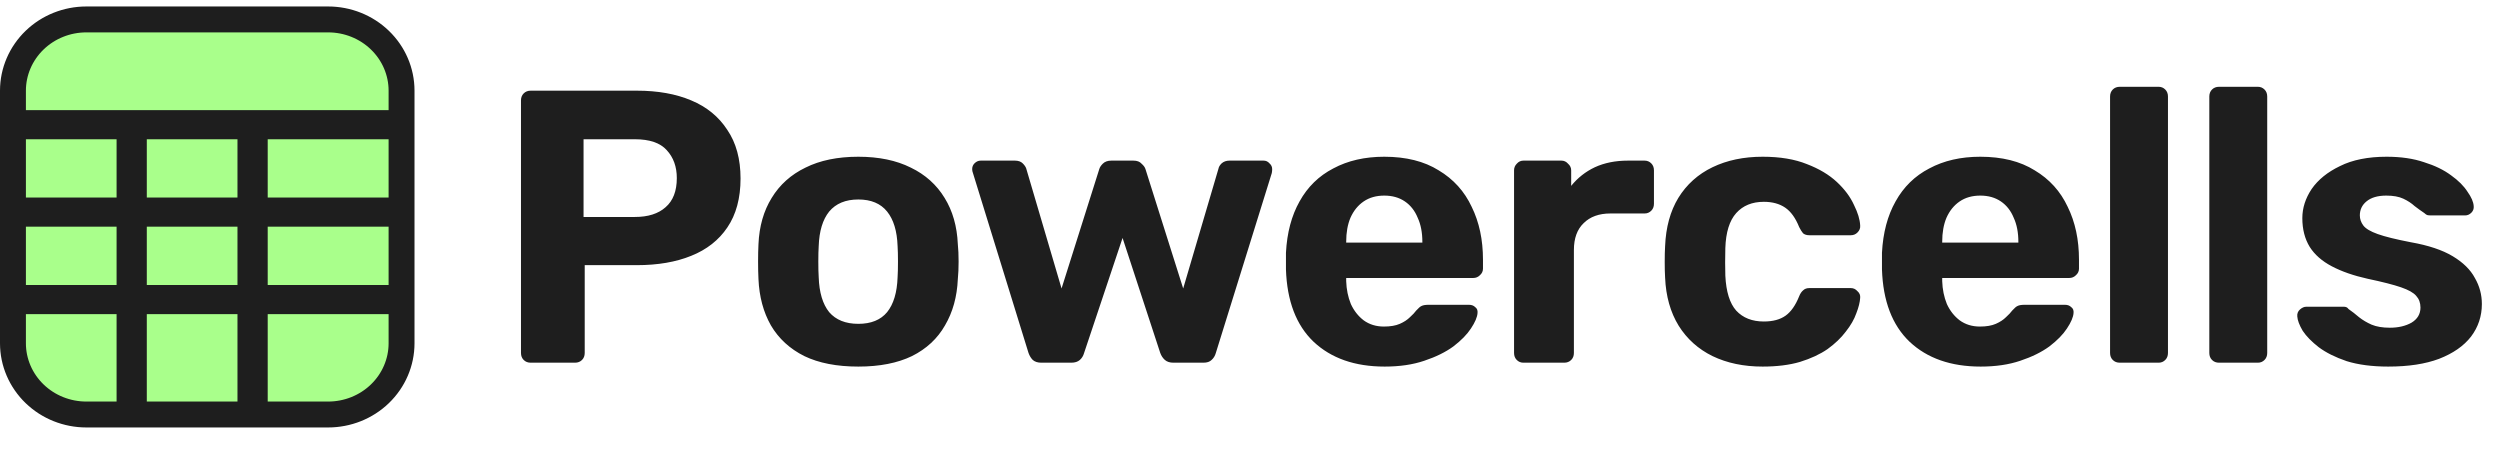 <svg width="193" height="36" viewBox="0 0 193 36" fill="none" xmlns="http://www.w3.org/2000/svg">
<path d="M40.97 28C40.75 28 40.57 27.93 40.43 27.79C40.29 27.65 40.22 27.47 40.22 27.25V7.75C40.22 7.53 40.29 7.35 40.43 7.21C40.57 7.07 40.75 7 40.97 7H49.16C50.78 7 52.18 7.25 53.36 7.75C54.56 8.25 55.49 9.01 56.15 10.03C56.83 11.03 57.17 12.28 57.17 13.78C57.17 15.3 56.83 16.56 56.15 17.56C55.49 18.54 54.56 19.27 53.36 19.75C52.18 20.23 50.78 20.47 49.16 20.47H45.14V27.25C45.14 27.47 45.07 27.65 44.93 27.79C44.79 27.93 44.61 28 44.39 28H40.97ZM45.05 16.75H49.01C50.03 16.75 50.82 16.5 51.38 16C51.96 15.5 52.25 14.75 52.25 13.75C52.25 12.87 51.99 12.15 51.47 11.59C50.97 11.03 50.15 10.75 49.01 10.75H45.05V16.75ZM66.264 28.3C64.604 28.3 63.214 28.03 62.094 27.49C60.974 26.93 60.114 26.14 59.514 25.12C58.934 24.1 58.614 22.91 58.554 21.55C58.534 21.15 58.524 20.7 58.524 20.2C58.524 19.68 58.534 19.23 58.554 18.85C58.614 17.47 58.954 16.28 59.574 15.28C60.194 14.26 61.064 13.48 62.184 12.94C63.304 12.38 64.664 12.1 66.264 12.1C67.844 12.1 69.194 12.38 70.314 12.94C71.434 13.48 72.304 14.26 72.924 15.28C73.544 16.28 73.884 17.47 73.944 18.85C73.984 19.23 74.004 19.68 74.004 20.2C74.004 20.7 73.984 21.15 73.944 21.55C73.884 22.91 73.554 24.1 72.954 25.12C72.374 26.14 71.524 26.93 70.404 27.49C69.284 28.03 67.904 28.3 66.264 28.3ZM66.264 25C67.244 25 67.984 24.7 68.484 24.1C68.984 23.48 69.254 22.58 69.294 21.4C69.314 21.1 69.324 20.7 69.324 20.2C69.324 19.7 69.314 19.3 69.294 19C69.254 17.84 68.984 16.95 68.484 16.33C67.984 15.71 67.244 15.4 66.264 15.4C65.284 15.4 64.534 15.71 64.014 16.33C63.514 16.95 63.244 17.84 63.204 19C63.184 19.3 63.174 19.7 63.174 20.2C63.174 20.7 63.184 21.1 63.204 21.4C63.244 22.58 63.514 23.48 64.014 24.1C64.534 24.7 65.284 25 66.264 25ZM80.392 28C80.112 28 79.892 27.93 79.732 27.79C79.592 27.65 79.482 27.47 79.402 27.25L75.112 13.36C75.072 13.26 75.052 13.16 75.052 13.06C75.052 12.88 75.112 12.73 75.232 12.61C75.372 12.47 75.532 12.4 75.712 12.4H78.352C78.612 12.4 78.812 12.47 78.952 12.61C79.092 12.75 79.182 12.88 79.222 13L81.952 22.27L84.862 13.06C84.902 12.92 84.992 12.78 85.132 12.64C85.292 12.48 85.512 12.4 85.792 12.4H87.502C87.782 12.4 87.992 12.48 88.132 12.64C88.292 12.78 88.392 12.92 88.432 13.06L91.342 22.27L94.072 13C94.092 12.88 94.172 12.75 94.312 12.61C94.472 12.47 94.672 12.4 94.912 12.4H97.552C97.732 12.4 97.882 12.47 98.002 12.61C98.142 12.73 98.212 12.88 98.212 13.06C98.212 13.16 98.202 13.26 98.182 13.36L93.862 27.25C93.802 27.47 93.692 27.65 93.532 27.79C93.392 27.93 93.182 28 92.902 28H90.592C90.312 28 90.092 27.93 89.932 27.79C89.772 27.65 89.652 27.47 89.572 27.25L86.662 18.37L83.692 27.25C83.632 27.47 83.522 27.65 83.362 27.79C83.202 27.93 82.982 28 82.702 28H80.392ZM106.896 28.3C104.596 28.3 102.766 27.66 101.406 26.38C100.066 25.1 99.356 23.24 99.276 20.8C99.276 20.64 99.276 20.43 99.276 20.17C99.276 19.89 99.276 19.67 99.276 19.51C99.356 17.97 99.706 16.65 100.326 15.55C100.946 14.43 101.816 13.58 102.936 13C104.056 12.4 105.366 12.1 106.866 12.1C108.546 12.1 109.946 12.45 111.066 13.15C112.206 13.83 113.056 14.77 113.616 15.97C114.196 17.15 114.486 18.51 114.486 20.05V20.74C114.486 20.94 114.406 21.11 114.246 21.25C114.106 21.39 113.936 21.46 113.736 21.46H103.926C103.926 21.48 103.926 21.52 103.926 21.58C103.926 21.62 103.926 21.66 103.926 21.7C103.946 22.34 104.066 22.93 104.286 23.47C104.526 23.99 104.856 24.41 105.276 24.73C105.716 25.05 106.236 25.21 106.836 25.21C107.336 25.21 107.746 25.14 108.066 25C108.386 24.86 108.646 24.69 108.846 24.49C109.066 24.29 109.226 24.12 109.326 23.98C109.506 23.78 109.646 23.66 109.746 23.62C109.866 23.56 110.046 23.53 110.286 23.53H113.406C113.606 23.53 113.766 23.59 113.886 23.71C114.026 23.81 114.086 23.96 114.066 24.16C114.046 24.48 113.876 24.88 113.556 25.36C113.256 25.82 112.806 26.28 112.206 26.74C111.606 27.18 110.856 27.55 109.956 27.85C109.076 28.15 108.056 28.3 106.896 28.3ZM103.926 18.73H109.806V18.67C109.806 17.95 109.686 17.33 109.446 16.81C109.226 16.27 108.896 15.85 108.456 15.55C108.016 15.25 107.486 15.1 106.866 15.1C106.246 15.1 105.716 15.25 105.276 15.55C104.836 15.85 104.496 16.27 104.256 16.81C104.036 17.33 103.926 17.95 103.926 18.67V18.73ZM117.605 28C117.405 28 117.235 27.93 117.095 27.79C116.955 27.65 116.885 27.47 116.885 27.25V13.15C116.885 12.95 116.955 12.78 117.095 12.64C117.235 12.48 117.405 12.4 117.605 12.4H120.545C120.745 12.4 120.915 12.48 121.055 12.64C121.215 12.78 121.295 12.95 121.295 13.15V14.35C121.795 13.73 122.405 13.25 123.125 12.91C123.865 12.57 124.715 12.4 125.675 12.4H126.965C127.165 12.4 127.335 12.47 127.475 12.61C127.615 12.75 127.685 12.93 127.685 13.15V15.73C127.685 15.95 127.615 16.13 127.475 16.27C127.335 16.41 127.165 16.48 126.965 16.48H124.325C123.445 16.48 122.755 16.73 122.255 17.23C121.755 17.71 121.505 18.4 121.505 19.3V27.25C121.505 27.47 121.435 27.65 121.295 27.79C121.155 27.93 120.975 28 120.755 28H117.605ZM136.076 28.3C134.616 28.3 133.326 28.03 132.206 27.49C131.106 26.95 130.236 26.17 129.596 25.15C128.956 24.11 128.606 22.87 128.546 21.43C128.526 21.11 128.516 20.71 128.516 20.23C128.516 19.73 128.526 19.32 128.546 19C128.606 17.54 128.946 16.3 129.566 15.28C130.206 14.24 131.086 13.45 132.206 12.91C133.326 12.37 134.616 12.1 136.076 12.1C137.416 12.1 138.556 12.29 139.496 12.67C140.436 13.03 141.206 13.49 141.806 14.05C142.406 14.61 142.846 15.2 143.126 15.82C143.426 16.42 143.586 16.95 143.606 17.41C143.626 17.61 143.556 17.79 143.396 17.95C143.256 18.09 143.086 18.16 142.886 18.16H139.676C139.476 18.16 139.316 18.11 139.196 18.01C139.096 17.89 138.996 17.73 138.896 17.53C138.616 16.83 138.256 16.33 137.816 16.03C137.376 15.73 136.826 15.58 136.166 15.58C135.266 15.58 134.556 15.87 134.036 16.45C133.516 17.03 133.236 17.93 133.196 19.15C133.176 19.93 133.176 20.64 133.196 21.28C133.256 22.52 133.536 23.42 134.036 23.98C134.556 24.54 135.266 24.82 136.166 24.82C136.866 24.82 137.426 24.67 137.846 24.37C138.266 24.07 138.616 23.57 138.896 22.87C138.976 22.67 139.076 22.52 139.196 22.42C139.316 22.3 139.476 22.24 139.676 22.24H142.886C143.086 22.24 143.256 22.32 143.396 22.48C143.556 22.62 143.626 22.79 143.606 22.99C143.586 23.33 143.486 23.73 143.306 24.19C143.146 24.65 142.876 25.12 142.496 25.6C142.136 26.08 141.666 26.53 141.086 26.95C140.506 27.35 139.796 27.68 138.956 27.94C138.136 28.18 137.176 28.3 136.076 28.3ZM152.908 28.3C150.608 28.3 148.778 27.66 147.418 26.38C146.078 25.1 145.368 23.24 145.288 20.8C145.288 20.64 145.288 20.43 145.288 20.17C145.288 19.89 145.288 19.67 145.288 19.51C145.368 17.97 145.718 16.65 146.338 15.55C146.958 14.43 147.828 13.58 148.948 13C150.068 12.4 151.378 12.1 152.878 12.1C154.558 12.1 155.958 12.45 157.078 13.15C158.218 13.83 159.068 14.77 159.628 15.97C160.208 17.15 160.498 18.51 160.498 20.05V20.74C160.498 20.94 160.418 21.11 160.258 21.25C160.118 21.39 159.948 21.46 159.748 21.46H149.938C149.938 21.48 149.938 21.52 149.938 21.58C149.938 21.62 149.938 21.66 149.938 21.7C149.958 22.34 150.078 22.93 150.298 23.47C150.538 23.99 150.868 24.41 151.288 24.73C151.728 25.05 152.248 25.21 152.848 25.21C153.348 25.21 153.758 25.14 154.078 25C154.398 24.86 154.658 24.69 154.858 24.49C155.078 24.29 155.238 24.12 155.338 23.98C155.518 23.78 155.658 23.66 155.758 23.62C155.878 23.56 156.058 23.53 156.298 23.53H159.418C159.618 23.53 159.778 23.59 159.898 23.71C160.038 23.81 160.098 23.96 160.078 24.16C160.058 24.48 159.888 24.88 159.568 25.36C159.268 25.82 158.818 26.28 158.218 26.74C157.618 27.18 156.868 27.55 155.968 27.85C155.088 28.15 154.068 28.3 152.908 28.3ZM149.938 18.73H155.818V18.67C155.818 17.95 155.698 17.33 155.458 16.81C155.238 16.27 154.908 15.85 154.468 15.55C154.028 15.25 153.498 15.1 152.878 15.1C152.258 15.1 151.728 15.25 151.288 15.55C150.848 15.85 150.508 16.27 150.268 16.81C150.048 17.33 149.938 17.95 149.938 18.67V18.73ZM163.647 28C163.427 28 163.247 27.93 163.107 27.79C162.967 27.65 162.897 27.47 162.897 27.25V7.45C162.897 7.23 162.967 7.05 163.107 6.91C163.247 6.77 163.427 6.7 163.647 6.7H166.647C166.847 6.7 167.017 6.77 167.157 6.91C167.297 7.05 167.367 7.23 167.367 7.45V27.25C167.367 27.47 167.297 27.65 167.157 27.79C167.017 27.93 166.847 28 166.647 28H163.647ZM171.309 28C171.089 28 170.909 27.93 170.769 27.79C170.629 27.65 170.559 27.47 170.559 27.25V7.45C170.559 7.23 170.629 7.05 170.769 6.91C170.909 6.77 171.089 6.7 171.309 6.7H174.309C174.509 6.7 174.679 6.77 174.819 6.91C174.959 7.05 175.029 7.23 175.029 7.45V27.25C175.029 27.47 174.959 27.65 174.819 27.79C174.679 27.93 174.509 28 174.309 28H171.309ZM184.37 28.3C183.13 28.3 182.06 28.16 181.16 27.88C180.28 27.58 179.56 27.22 179 26.8C178.46 26.38 178.05 25.96 177.77 25.54C177.51 25.1 177.37 24.73 177.35 24.43C177.33 24.21 177.4 24.03 177.56 23.89C177.72 23.75 177.88 23.68 178.04 23.68H180.95C181.01 23.68 181.07 23.69 181.13 23.71C181.19 23.73 181.25 23.78 181.31 23.86C181.57 24.04 181.84 24.25 182.12 24.49C182.4 24.71 182.72 24.9 183.08 25.06C183.46 25.22 183.93 25.3 184.49 25.3C185.15 25.3 185.71 25.17 186.17 24.91C186.63 24.63 186.86 24.24 186.86 23.74C186.86 23.38 186.75 23.08 186.53 22.84C186.33 22.6 185.94 22.38 185.36 22.18C184.78 21.98 183.92 21.76 182.78 21.52C181.7 21.28 180.78 20.96 180.02 20.56C179.26 20.16 178.69 19.66 178.31 19.06C177.93 18.44 177.74 17.7 177.74 16.84C177.74 16.06 177.98 15.31 178.46 14.59C178.96 13.87 179.69 13.28 180.65 12.82C181.61 12.34 182.81 12.1 184.25 12.1C185.35 12.1 186.31 12.24 187.13 12.52C187.97 12.78 188.67 13.12 189.23 13.54C189.79 13.94 190.21 14.36 190.49 14.8C190.79 15.22 190.95 15.59 190.97 15.91C190.99 16.11 190.93 16.28 190.79 16.42C190.65 16.56 190.49 16.63 190.31 16.63H187.64C187.54 16.63 187.45 16.62 187.37 16.6C187.29 16.56 187.22 16.51 187.16 16.45C186.92 16.29 186.67 16.11 186.41 15.91C186.17 15.69 185.88 15.5 185.54 15.34C185.2 15.18 184.76 15.1 184.22 15.1C183.56 15.1 183.05 15.25 182.69 15.55C182.35 15.83 182.18 16.19 182.18 16.63C182.18 16.91 182.27 17.17 182.45 17.41C182.63 17.65 183 17.87 183.56 18.07C184.12 18.27 184.97 18.48 186.11 18.7C187.47 18.94 188.55 19.3 189.35 19.78C190.15 20.26 190.72 20.82 191.06 21.46C191.42 22.08 191.6 22.75 191.6 23.47C191.6 24.41 191.32 25.25 190.76 25.99C190.2 26.71 189.38 27.28 188.3 27.7C187.24 28.1 185.93 28.3 184.37 28.3Z" fill="#1E1E1E"/>
<path d="M1 8.5V9.5H2H30H31V8.5V7C31 5.529 30.394 4.127 29.327 3.098C28.262 2.071 26.825 1.5 25.333 1.5H6.667C5.175 1.5 3.738 2.071 2.673 3.098C1.606 4.127 1 5.529 1 7V8.5ZM31 10.75V9.75H30H20.667H19.667V10.75V15.25V16.25H20.667H30H31V15.25V10.75ZM31 17.5V16.5H30H20.667H19.667V17.5V22V23H20.667H30H31V22V17.5ZM31 24.25V23.25H30H20.667H19.667V24.25V31V32H20.667H25.333C26.825 32 28.262 31.429 29.327 30.402C30.394 29.373 31 27.971 31 26.5V24.25ZM18.333 32H19.333V31V24.25V23.25H18.333H11.333H10.333V24.25V31V32H11.333H18.333ZM9 32H10V31V24.25V23.25H9H2H1V24.25V26.5C1 27.971 1.606 29.373 2.673 30.402C3.738 31.429 5.175 32 6.667 32H9ZM1 22V23H2H9H10V22V17.5V16.5H9H2H1V17.5V22ZM1 15.25V16.25H2H9H10V15.25V10.75V9.75H9H2H1V10.75V15.25ZM10.333 15.25V16.25H11.333H18.333H19.333V15.25V10.75V9.75H18.333H11.333H10.333V10.75V15.25ZM11.333 16.5H10.333V17.5V22V23H11.333H18.333H19.333V22V17.5V16.5H18.333H11.333Z" fill="#A9FF8B" stroke="#1E1E1E" stroke-width="2"/>
</svg>
